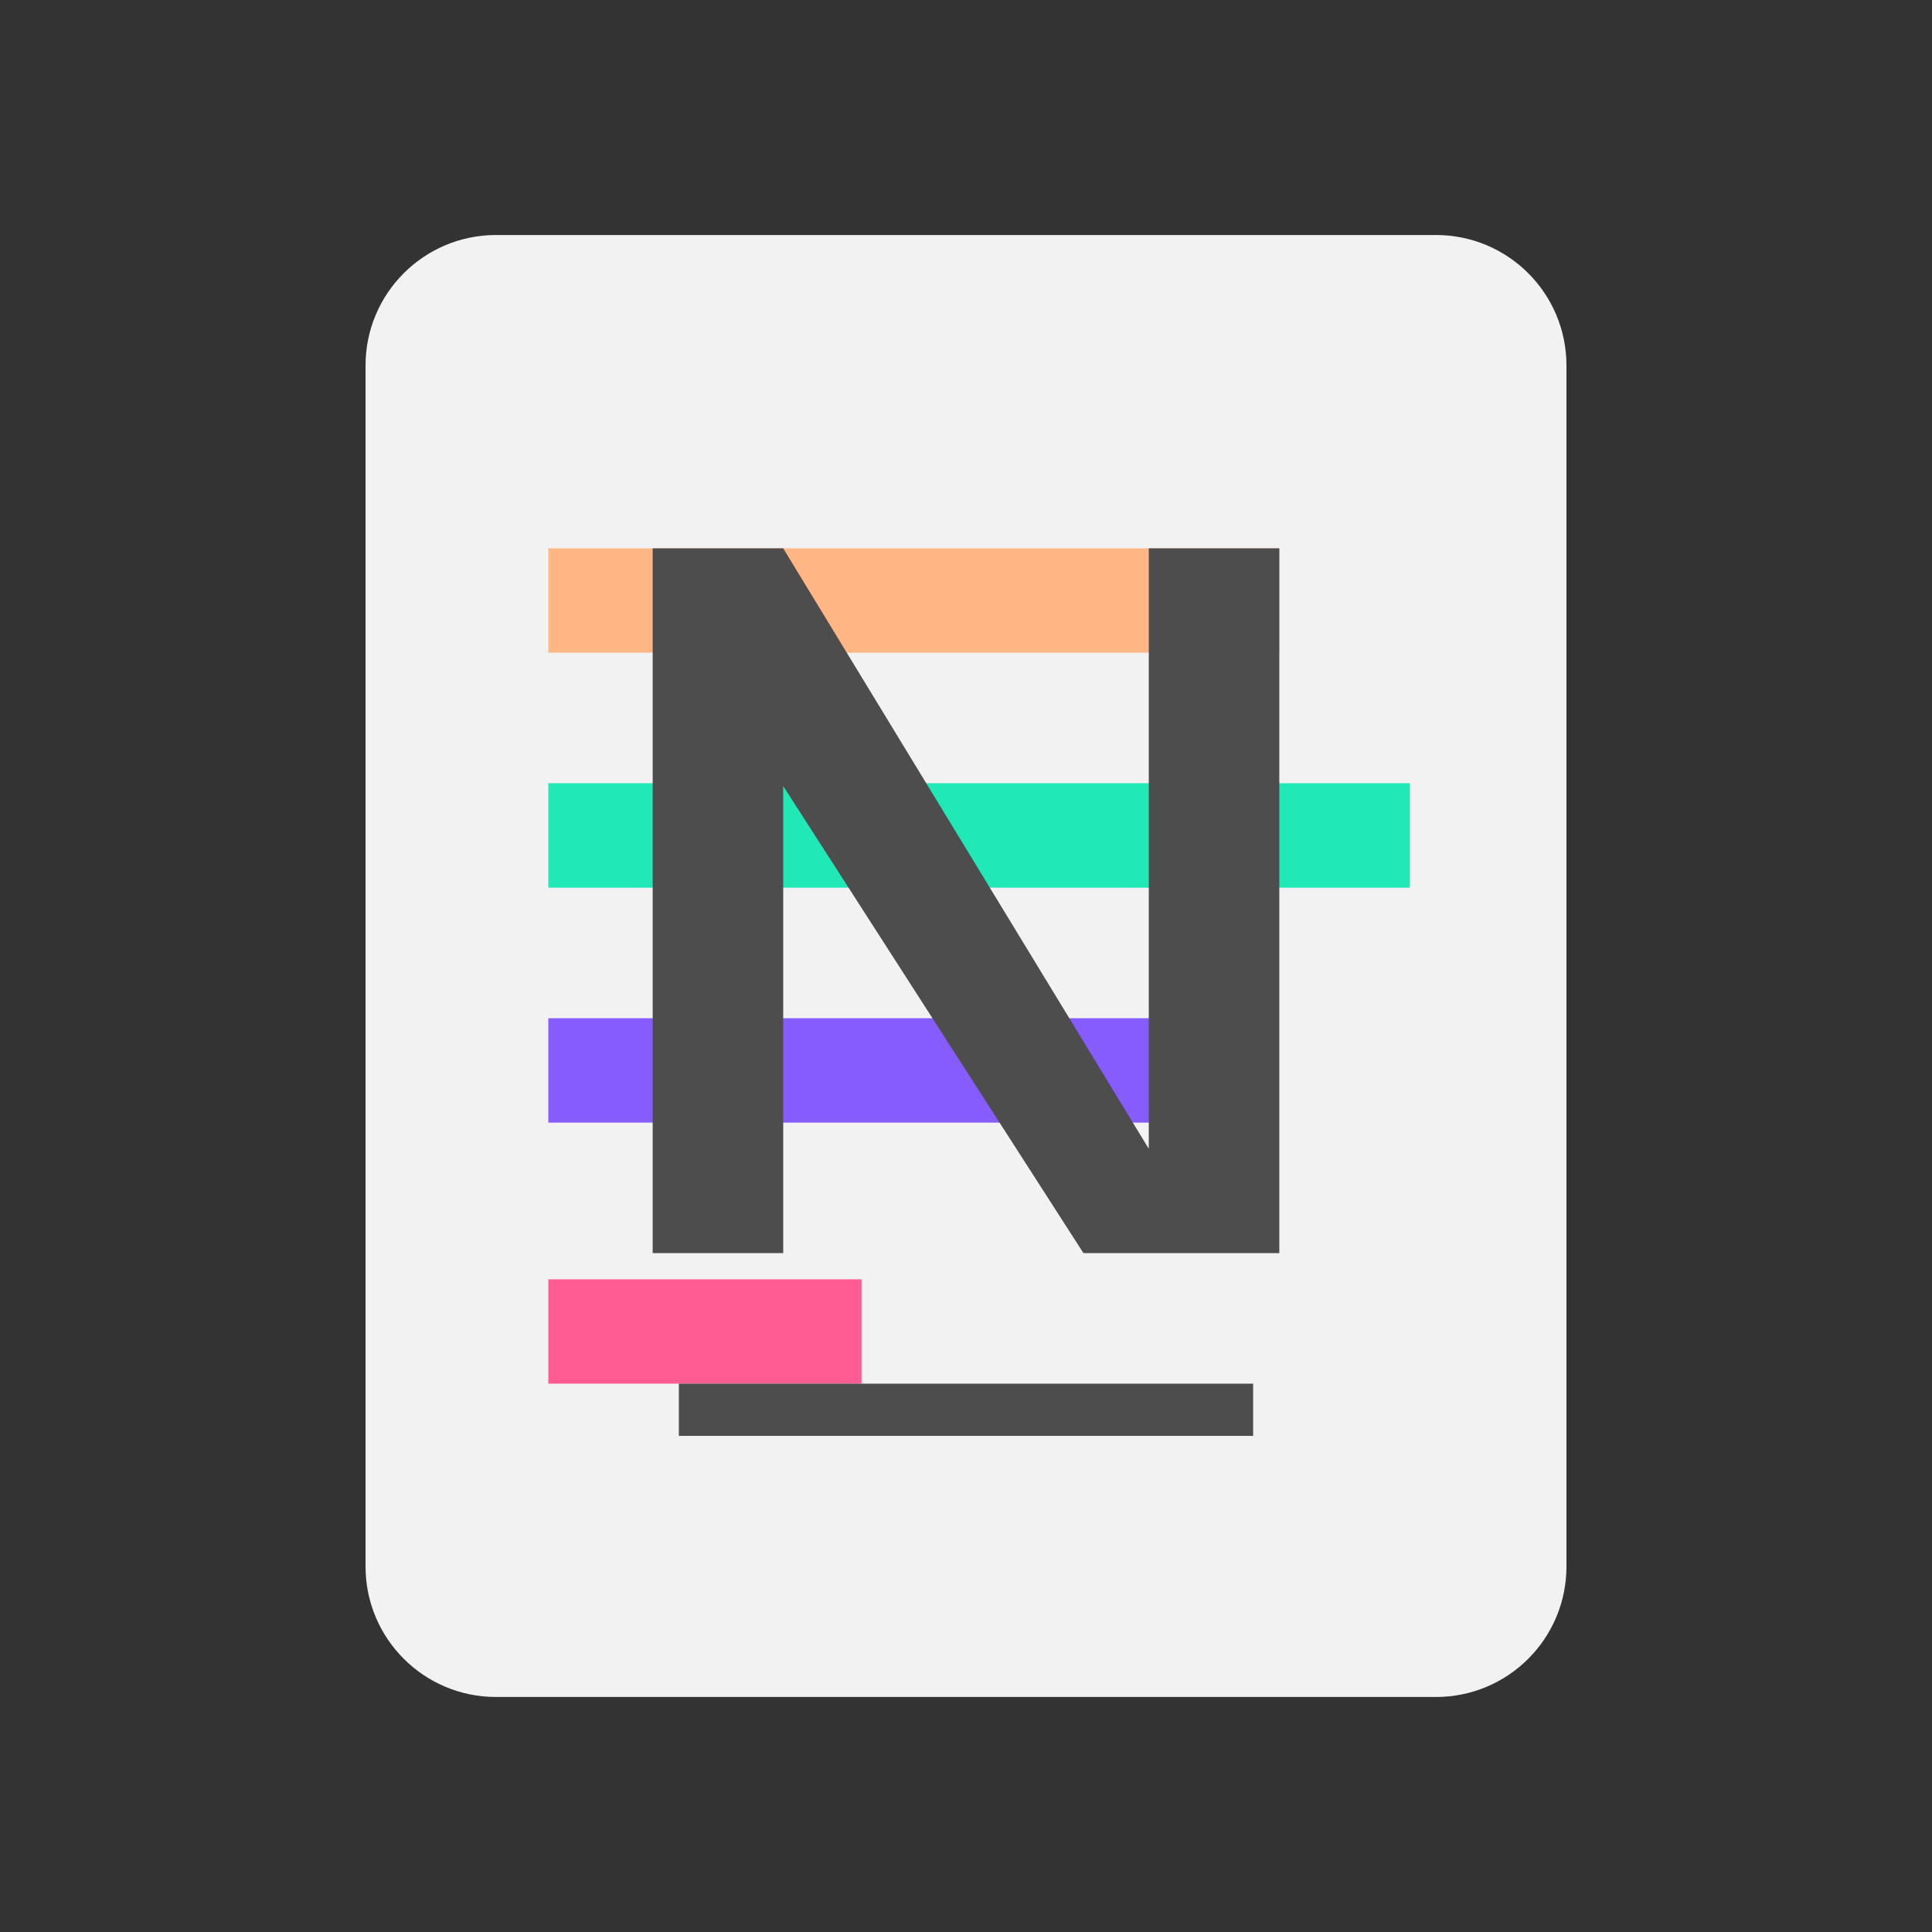 <svg xmlns="http://www.w3.org/2000/svg" xmlns:xlink="http://www.w3.org/1999/xlink" width="64px" height="64px" viewBox="0 0 64 64" version="1.1">
<rect x="0" y="0" width="64" height="64" fill="#333333" stroke="none"/>
<g id="surface1">
<path style=" stroke:none;fill-rule:nonzero;fill:rgb(94.902%,94.902%,94.902%);fill-opacity:1;" d="M 16.434 7.785 L 47.566 7.785 C 49.957 7.785 51.891 9.719 51.891 12.109 L 51.891 51.891 C 51.891 54.281 49.957 56.215 47.566 56.215 L 16.434 56.215 C 14.043 56.215 12.109 54.281 12.109 51.891 L 12.109 12.109 C 12.109 9.719 14.043 7.785 16.434 7.785 Z M 16.434 7.785 "/>
<path style=" stroke:none;fill-rule:nonzero;fill:rgb(100%,71.373%,52.157%);fill-opacity:1;" d="M 18.164 18.164 L 42.379 18.164 L 42.379 21.621 L 18.164 21.621 Z M 18.164 18.164 "/>
<path style=" stroke:none;fill-rule:nonzero;fill:rgb(12.549%,91.373%,71.765%);fill-opacity:1;" d="M 18.164 25.945 L 46.703 25.945 L 46.703 29.406 L 18.164 29.406 Z M 18.164 25.945 "/>
<path style=" stroke:none;fill-rule:nonzero;fill:rgb(52.549%,36.078%,100%);fill-opacity:1;" d="M 18.164 33.73 L 38.918 33.73 L 38.918 37.188 L 18.164 37.188 Z M 18.164 33.73 "/>
<path style=" stroke:none;fill-rule:nonzero;fill:rgb(100%,36.078%,57.647%);fill-opacity:1;" d="M 18.164 42.379 L 28.539 42.379 L 28.539 45.836 L 18.164 45.836 Z M 18.164 42.379 "/>
<path style=" stroke:none;fill-rule:nonzero;fill:rgb(30.196%,30.196%,30.196%);fill-opacity:1;" d="M 22.488 45.836 L 41.512 45.836 L 41.512 47.566 L 22.488 47.566 Z M 22.488 45.836 "/>
<path style=" stroke:none;fill-rule:nonzero;fill:rgb(30.196%,30.196%,30.196%);fill-opacity:1;" d="M 21.621 18.164 L 21.621 41.512 L 25.945 41.512 L 25.945 26.039 L 35.891 41.512 L 42.379 41.512 L 42.379 18.164 L 38.055 18.164 L 38.055 38.055 L 25.945 18.164 Z M 21.621 18.164 "/>
</g>
</svg>
